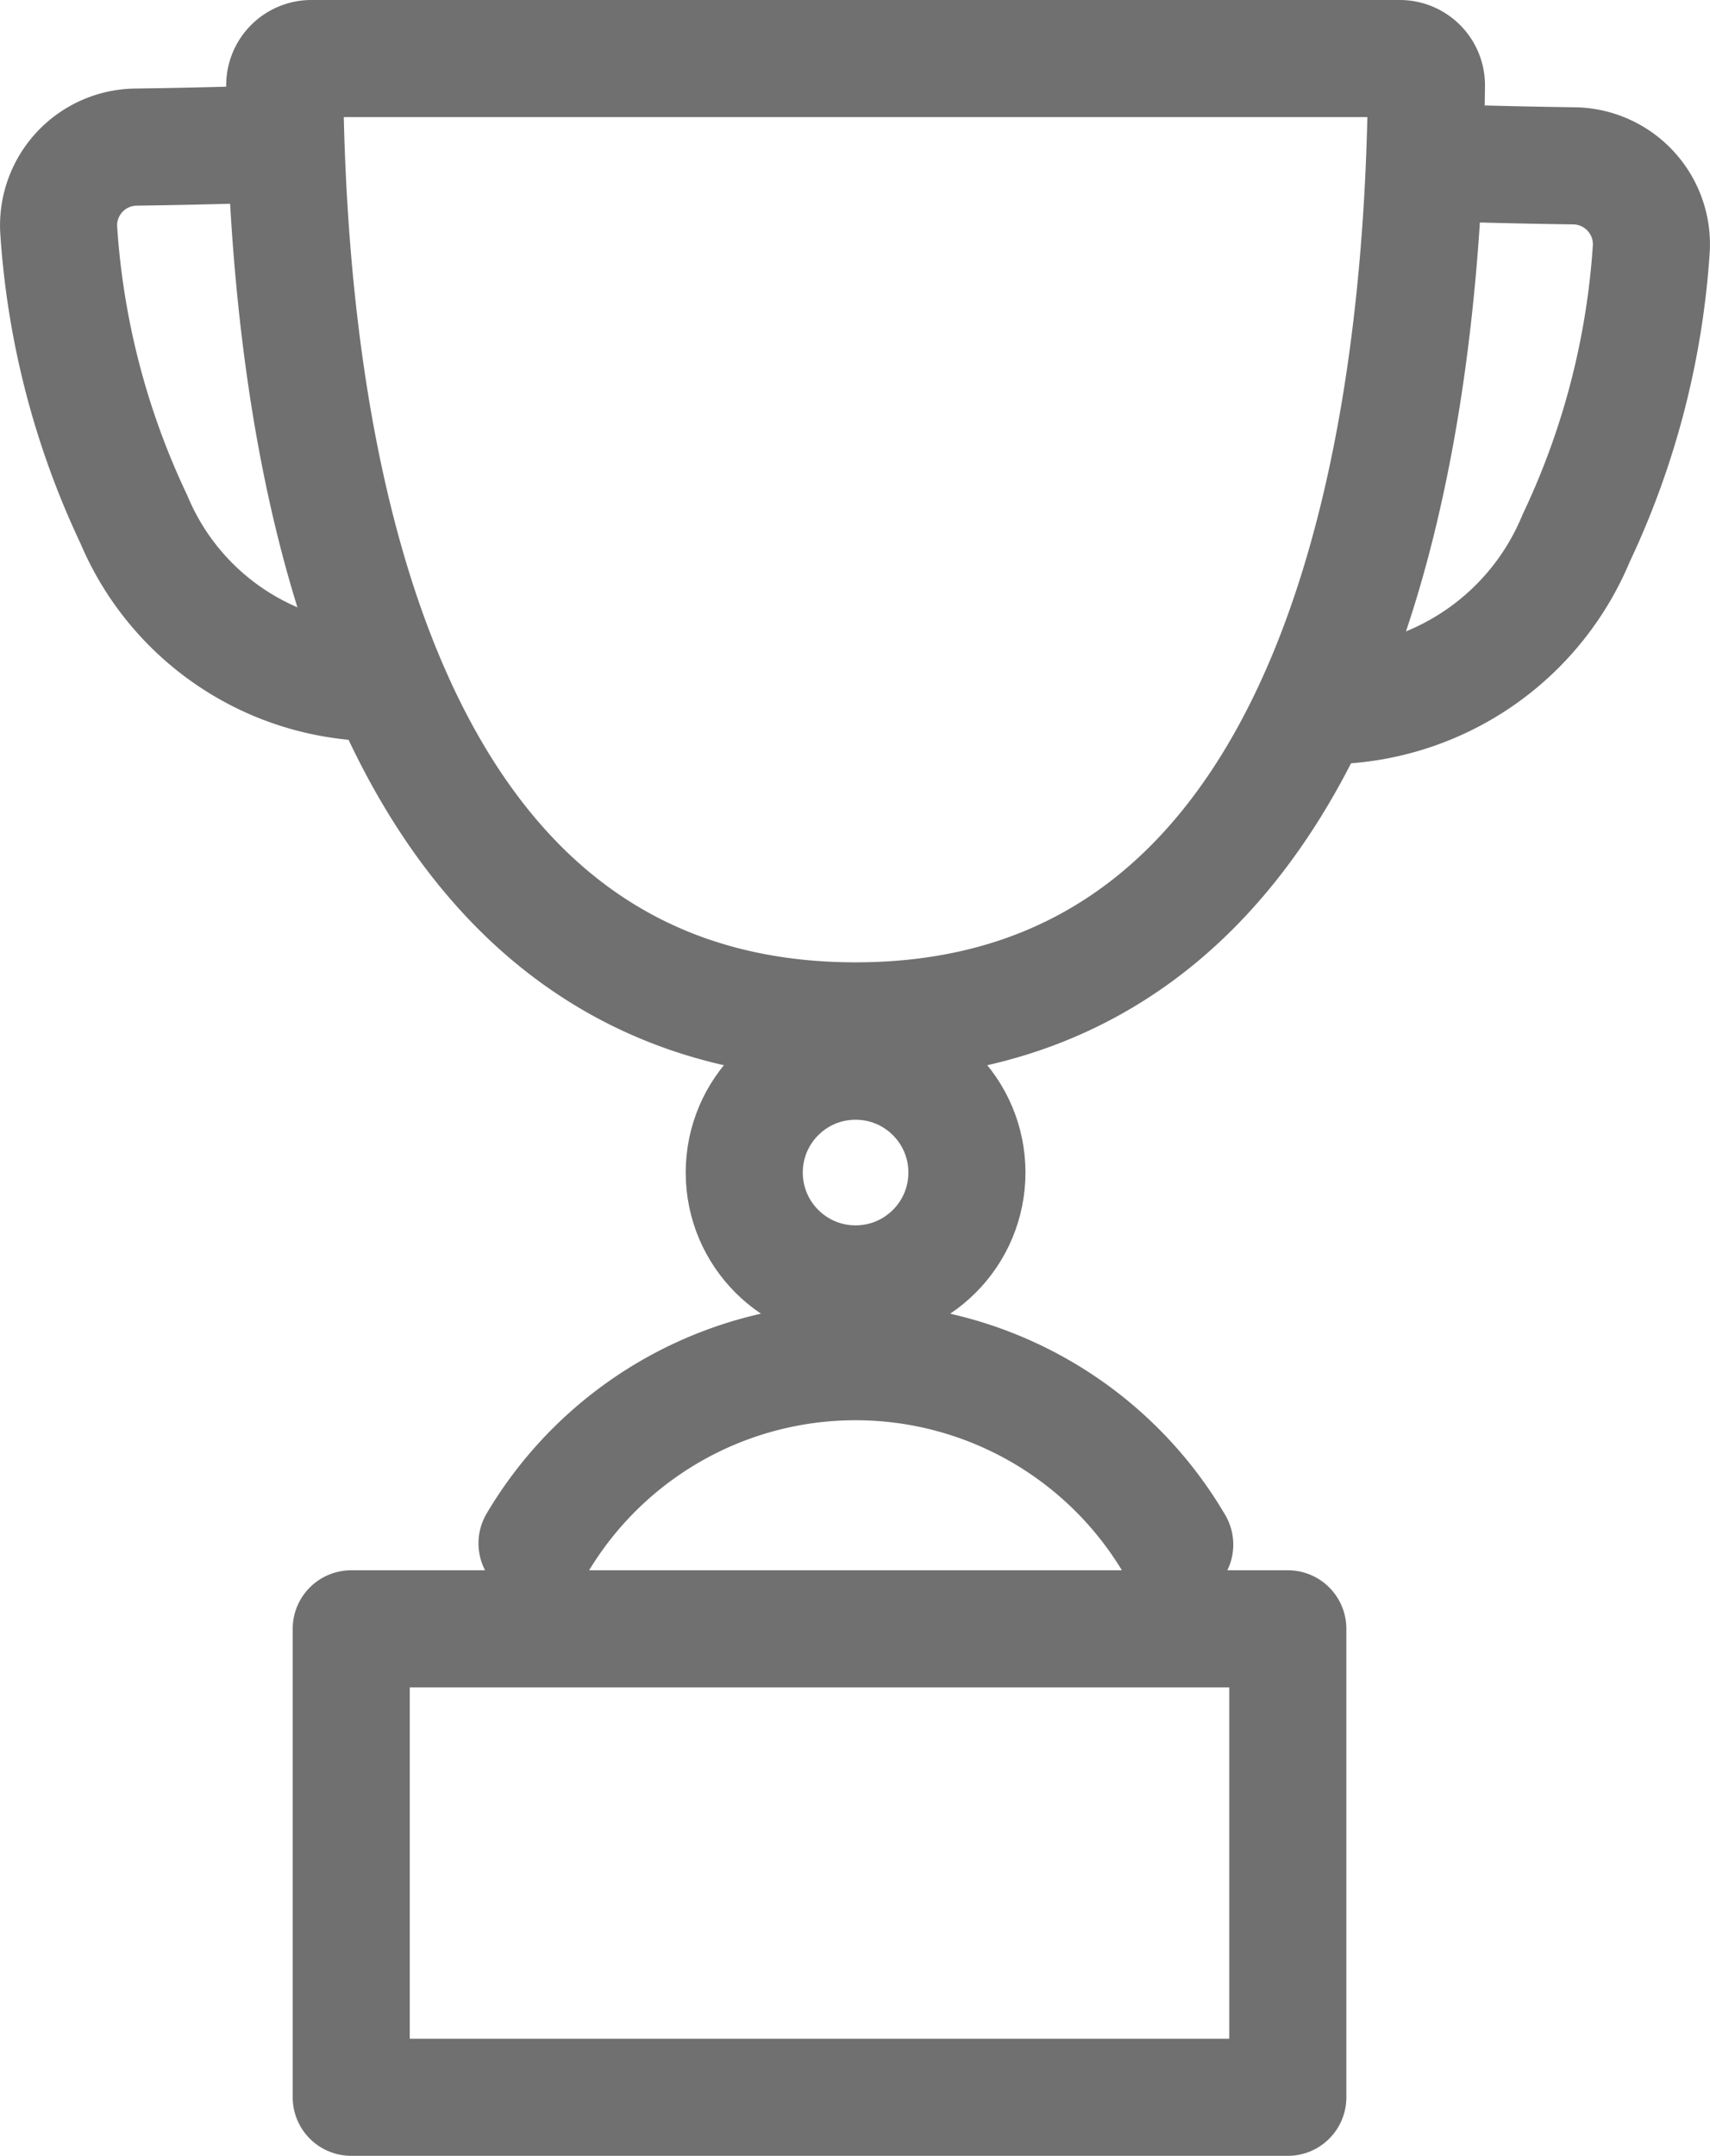 <svg xmlns="http://www.w3.org/2000/svg" width="14.606" height="18.408" viewBox="0 0 14.606 18.408">
  <g id="Group_179" data-name="Group 179" transform="translate(-596.5 -730.592)">
    <path id="Path_2810" data-name="Path 2810" d="M120.963,101.359a3.161,3.161,0,0,1,5.447.011" transform="translate(480.124 642.411)" fill="none" stroke="#707070" stroke-linecap="round" stroke-miterlimit="10" stroke-width="1"/>
    <path id="Path_2811" data-name="Path 2811" d="M117.513,88.124a2.272,2.272,0,0,1-2.022-1.392,6.8,6.8,0,0,1-.643-2.48.669.669,0,0,1,.664-.7c.674-.009,1.209-.029,1.209-.029" transform="translate(482.153 648.296)" fill="none" stroke="#707070" stroke-linecap="round" stroke-miterlimit="10" stroke-width="1"/>
    <path id="Path_2812" data-name="Path 2812" d="M131.218,88.4a2.316,2.316,0,0,0,2.024-1.426,6.807,6.807,0,0,0,.643-2.481.67.67,0,0,0-.665-.7c-.673-.009-1.209-.029-1.209-.029" transform="translate(476.72 648.215)" fill="none" stroke="#707070" stroke-linecap="round" stroke-miterlimit="10" stroke-width="1"/>
    <path id="Path_2813" data-name="Path 2813" d="M127.258,82.436a.228.228,0,0,1,.232.228c-.028,2.765-.6,7.989-4.876,7.989s-4.848-5.225-4.876-7.989a.228.228,0,0,1,.232-.228Z" transform="translate(481.194 648.656)" fill="none" stroke="#707070" stroke-linecap="round" stroke-miterlimit="10" stroke-width="1"/>
    <ellipse id="Ellipse_350" data-name="Ellipse 350" cx="0.951" cy="0.951" rx="0.951" ry="0.951" transform="translate(602.857 739.653)" fill="none" stroke="#707070" stroke-linecap="round" stroke-miterlimit="10" stroke-width="1"/>
    <g id="Rectangle_226" data-name="Rectangle 226" transform="translate(599 744)" fill="none" stroke="#707070" stroke-linejoin="round" stroke-width="1">
      <rect width="9" height="5" stroke="none"/>
      <rect x="0.5" y="0.5" width="8" height="4" fill="none"/>
    </g>
  </g>
</svg>
